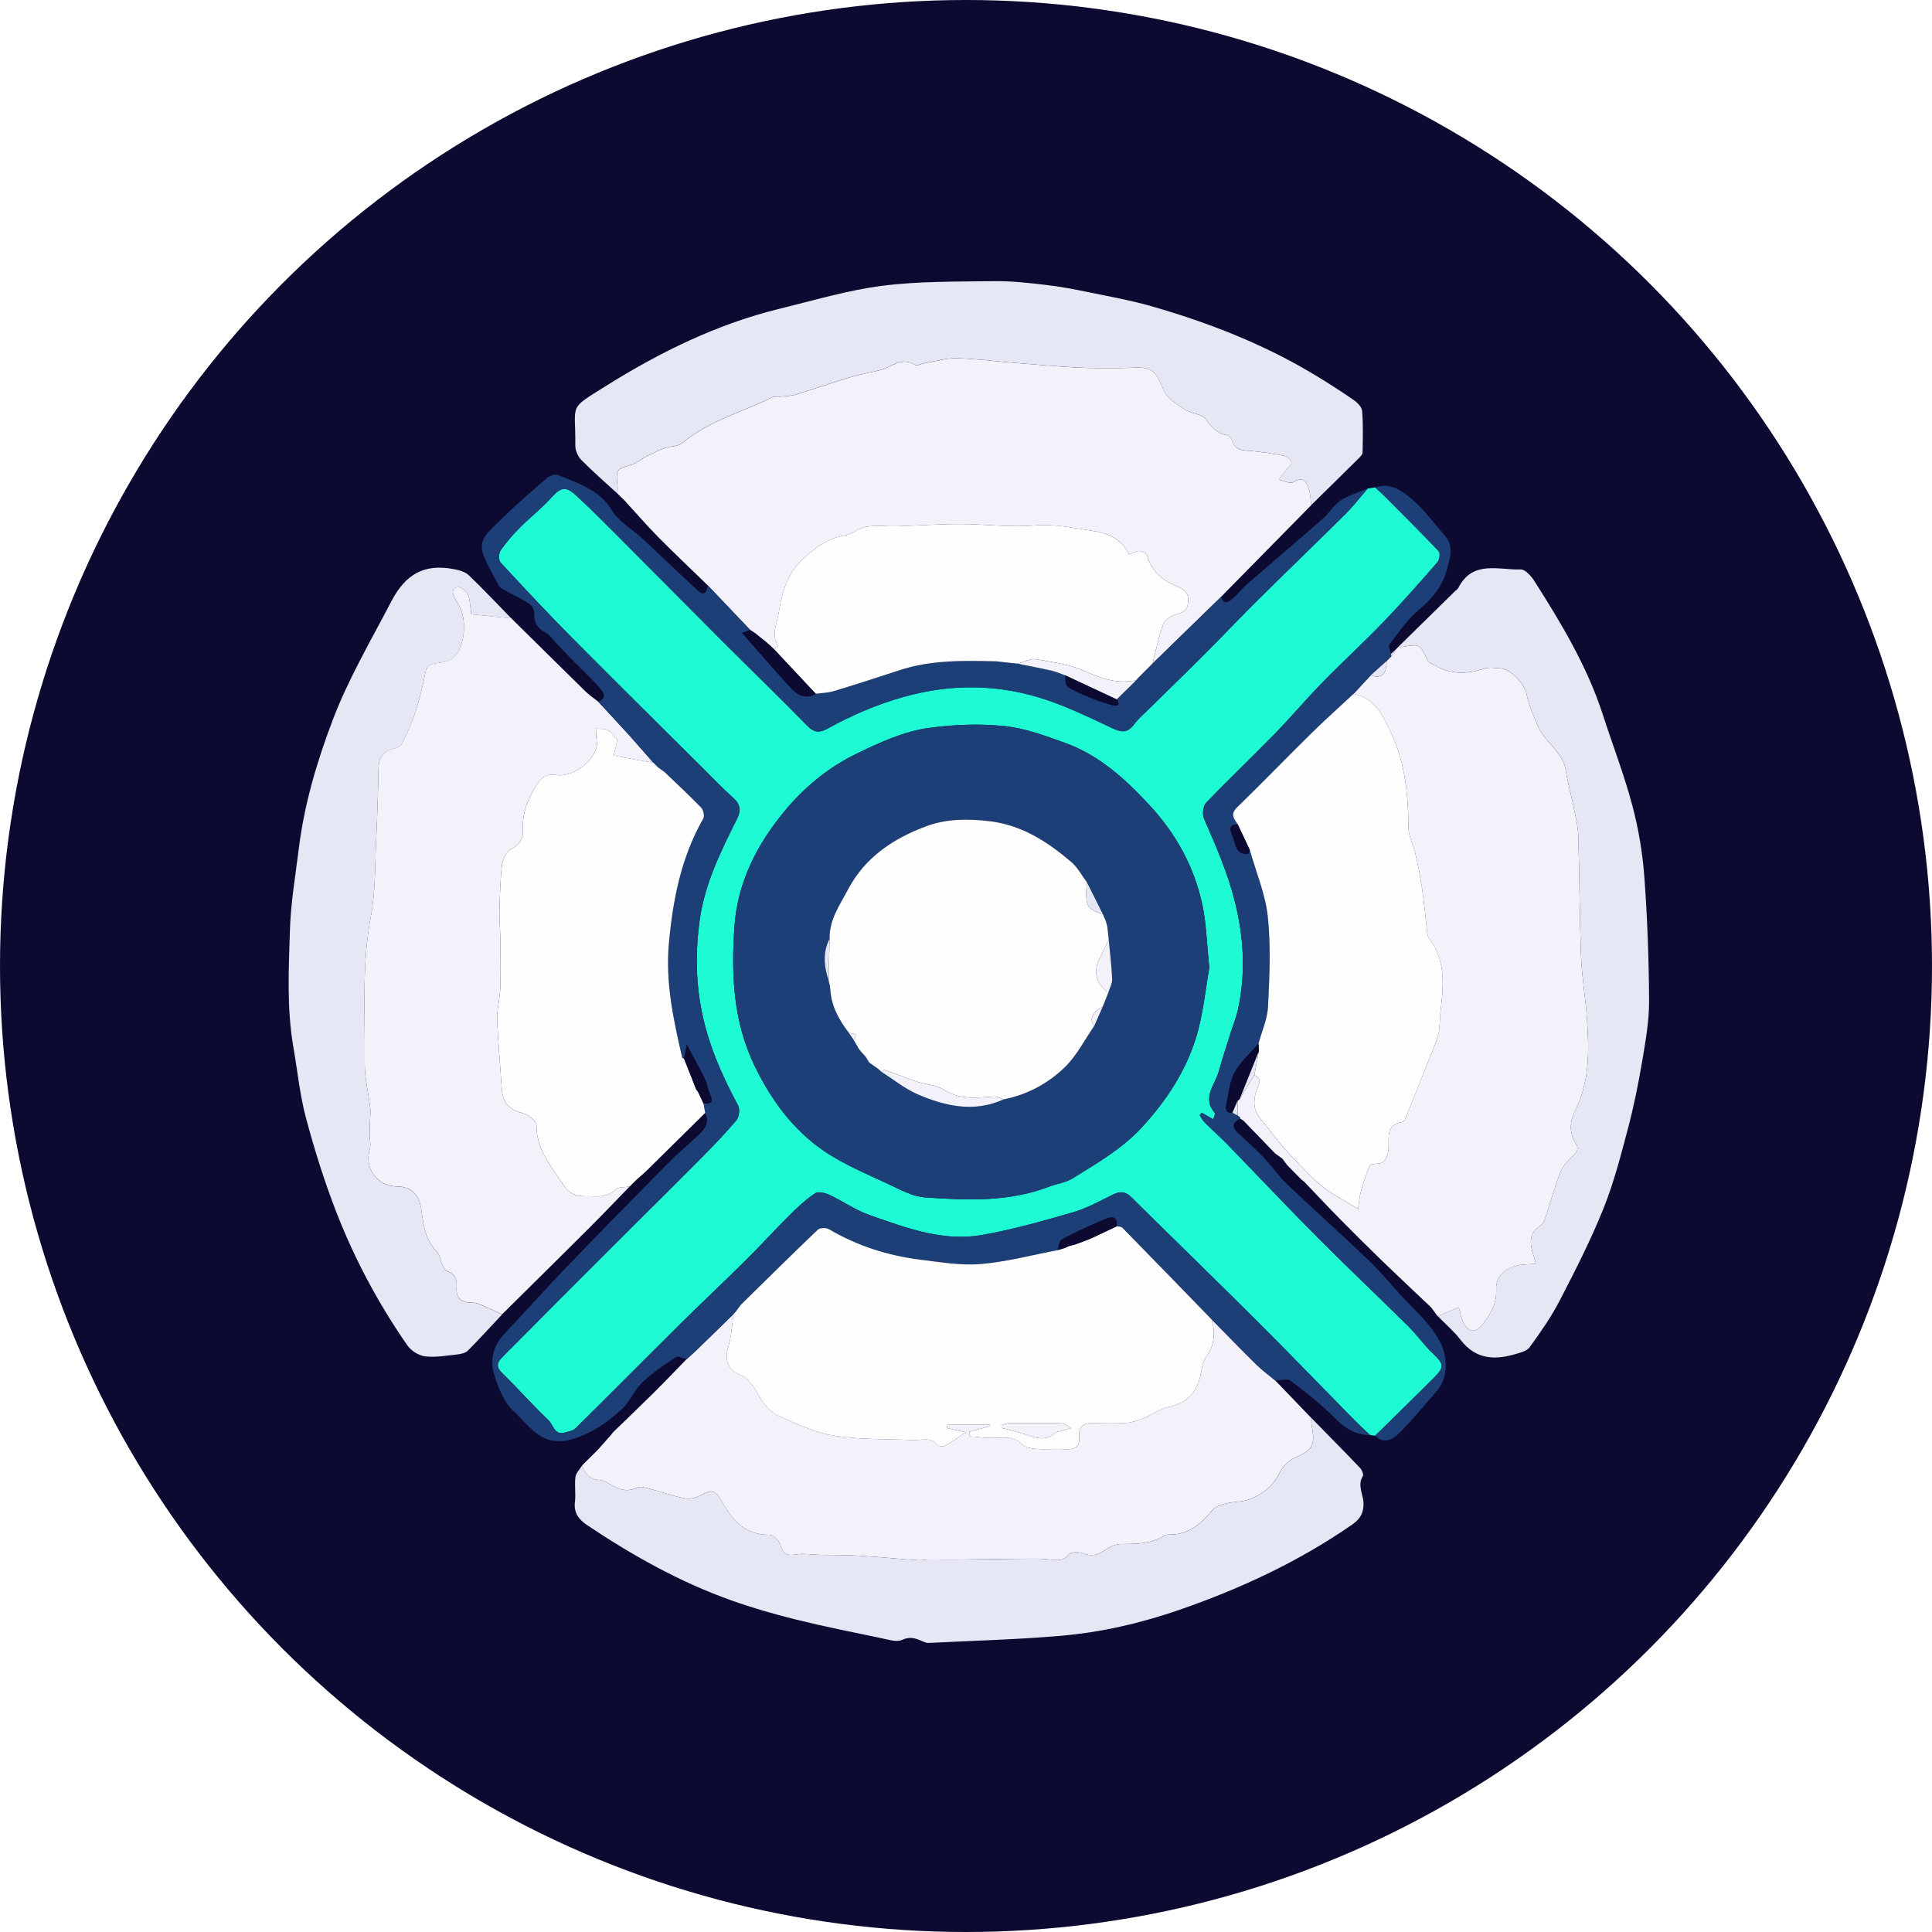 <svg width="512" height="512" viewBox="0 0 512 512" fill="none" xmlns="http://www.w3.org/2000/svg">
<rect x="0" y="0" width="512" height="512" fill="#808080" stroke="none"/>
<g clip-path="url(#clip0_246_1687)">
<rect width="512" height="512" fill="white"/>
<circle cx="256" cy="256" r="256" fill="#0C0A31"/>
<path d="M362.458 129.467C363.118 129.368 363.771 129.274 364.431 129.174C365.118 129.8 365.832 130.404 366.492 131.063C371.439 136.027 376.42 140.958 381.239 146.038C381.699 146.52 381.539 148.293 381.012 148.897C376.314 154.287 371.594 159.667 366.636 164.819C361.372 170.287 355.766 175.418 350.464 180.853C346.087 185.34 342.037 190.143 337.666 194.631C331.71 200.736 325.511 206.598 319.616 212.758C318.813 213.6 318.575 215.8 319.068 216.936C322.242 224.204 325.395 231.384 327.317 239.196C329.688 248.83 330.154 258.271 327.993 267.883C327.588 269.673 326.857 271.384 326.309 273.141C325.184 276.736 323.993 280.315 322.985 283.938C321.993 287.517 318.458 290.886 321.932 294.941C322.142 295.185 321.688 295.994 321.522 296.62C320.353 295.955 319.417 295.418 318.475 294.875C318.292 295.085 318.109 295.301 317.926 295.512C318.342 296.143 318.669 296.869 319.195 297.396C321.245 299.44 323.417 301.362 325.428 303.434C333.383 311.617 341.206 319.933 349.256 328.022C357.118 335.922 365.228 343.567 373.151 351.407C375.494 353.728 377.411 356.498 379.805 358.758C382.597 361.396 382.868 362.238 380.104 365.013C374.924 370.227 369.644 375.335 364.408 380.487C363.96 380.421 363.511 380.354 363.062 380.282C361.727 379.013 360.353 377.789 359.062 376.476C351.544 368.825 344.087 361.113 336.53 353.501C329.921 346.847 323.217 340.293 316.541 333.706C310.968 328.21 305.345 322.77 299.793 317.246C298.309 315.772 296.913 315.601 295.034 316.526C291.527 318.254 288.037 320.199 284.314 321.274C276.32 323.584 268.264 325.894 260.076 327.301C249.732 329.08 240.032 325.351 230.469 322.011C226.707 320.698 223.334 318.288 219.683 316.592C218.586 316.083 216.768 315.717 215.943 316.271C213.544 317.889 211.372 319.894 209.311 321.95C205.406 325.833 201.71 329.922 197.804 333.8C192.048 339.506 186.137 345.052 180.381 350.753C171.056 359.988 161.827 369.313 152.491 378.537C151.838 379.18 150.674 379.34 149.716 379.634C146.924 380.481 146.663 377.623 145.411 376.432C141.151 372.371 137.245 367.939 133.034 363.817C131.201 362.016 131.882 360.847 133.317 359.418C138.159 354.587 142.957 349.711 147.788 344.869C154.314 338.332 160.852 331.806 167.389 325.279C173.544 319.135 179.738 313.03 185.854 306.847C189.051 303.617 192.231 300.348 195.145 296.869C195.871 296.005 196.12 293.938 195.594 292.958C191.156 284.697 187.466 276.321 185.749 266.908C184.32 259.052 184.342 251.34 185.433 243.678C186.779 234.232 190.973 225.606 195.25 217.135C196.442 214.775 196.22 213.141 194.248 211.379C191.572 208.991 189.09 206.382 186.547 203.85C174.885 192.249 163.173 180.692 151.594 169.008C145.145 162.498 138.879 155.811 132.663 149.08C132.109 148.476 132.12 146.636 132.63 145.894C134.12 143.722 135.882 141.711 137.743 139.833C140.419 137.135 143.45 134.775 145.998 131.972C148.602 129.102 149.815 128.681 152.641 131.268C156.225 134.553 159.666 138.005 163.106 141.451C172.652 151.013 182.142 160.625 191.694 170.177C199.106 177.589 206.658 184.875 213.982 192.371C215.832 194.265 217.289 194.182 219.367 193.035C225.777 189.501 232.381 186.653 239.55 184.648C252.242 181.096 264.63 181.274 276.951 185.34C283.012 187.34 288.829 190.154 294.613 192.902C297.046 194.055 298.752 194.365 300.519 191.972C301.677 190.398 303.223 189.102 304.63 187.717C309.55 182.858 314.519 178.049 319.406 173.157C324.142 168.415 328.741 163.54 333.5 158.825C341.156 151.24 348.935 143.772 356.58 136.171C358.685 134.077 360.508 131.695 362.458 129.44V129.467ZM320.486 256.448C319.777 249.728 319.688 244.576 318.613 239.639C316.425 229.6 311.588 220.853 304.552 213.285C298.159 206.409 291.306 200.149 282.342 196.908C277.101 195.013 271.71 192.991 266.237 192.426C259.694 191.745 252.924 191.999 246.392 192.875C239.511 193.8 233.189 196.725 226.835 199.822C219.173 203.556 212.89 208.925 207.816 215.08C200.691 223.722 195.45 233.711 194.635 245.545C193.749 258.398 194.298 270.836 200.087 282.686C204.447 291.612 210.203 299.451 218.364 305.019C223.705 308.659 229.843 311.157 235.732 313.944C238.752 315.373 241.948 317.102 245.162 317.324C256.176 318.083 267.256 318.603 277.899 314.515C279.998 313.706 282.392 313.429 284.253 312.271C290.752 308.232 297.395 304.448 302.708 298.648C308.973 291.811 313.998 284.216 316.791 275.517C318.901 268.93 319.489 261.85 320.486 256.443V256.448Z" fill="#1EFBD4"/>
<path d="M347.479 133.889C339.512 141.988 331.545 150.088 323.578 158.182C317.534 164.066 311.49 169.955 305.44 175.839C306.337 172.36 307.019 168.797 308.254 165.44C308.687 164.265 310.371 163.124 311.684 162.797C313.573 162.332 314.687 161.717 314.858 159.65C315.041 157.473 314.321 156.393 312.144 155.501C308.371 153.95 305.102 151.59 304.005 147.18C303.872 146.637 302.67 146.06 301.95 146.033C301.113 146.005 300.26 146.57 299.229 146.952C297.152 142.686 293.606 141.257 289.324 140.642C284.315 139.922 279.495 138.792 274.254 139.246C267.706 139.811 261.047 138.886 254.432 138.88C248.919 138.869 243.407 139.285 237.894 139.451C235.124 139.534 232.304 139.168 229.601 139.584C227.628 139.889 225.872 141.551 223.9 141.889C219.523 142.637 216.354 144.903 213.085 147.839C208.57 151.9 207.252 156.986 206.36 162.454C205.894 165.329 204.321 168.216 206.16 171.18C206.199 171.24 205.49 171.761 205.135 172.066C204.481 171.468 203.828 170.864 203.174 170.265C202.11 169.418 201.047 168.57 199.983 167.722C199.606 167.479 199.235 167.235 198.858 166.991C195.091 163.035 191.329 159.08 187.562 155.124C183.185 150.869 178.742 146.681 174.454 142.343C171.373 139.224 168.498 135.894 165.534 132.659C164.886 132.027 164.238 131.39 163.589 130.758L163.617 130.792C163.634 130.166 163.728 129.534 163.661 128.919C163.174 124.415 163.252 124.387 167.506 123.119C168.736 122.753 169.761 121.756 170.936 121.157C172.581 120.315 174.238 119.457 175.972 118.814C177.595 118.216 179.734 118.376 180.925 117.362C187.883 111.44 196.709 109.296 204.603 105.307C205.279 104.969 206.227 105.196 207.047 105.107C208.321 104.963 209.645 104.947 210.858 104.576C215.678 103.102 220.437 101.445 225.263 99.999C227.922 99.202 230.675 98.742 233.368 98.055C236.326 97.296 238.919 94.443 242.421 96.698C242.98 97.058 244.177 96.415 245.085 96.26C247.867 95.783 250.659 94.891 253.434 94.947C258.482 95.046 263.518 95.739 268.565 96.144C274.216 96.598 279.861 97.108 285.518 97.412C289.324 97.617 293.146 97.512 296.958 97.534C303.506 97.567 305.717 96.121 308.277 103.196C309.069 105.39 311.806 107.047 313.95 108.526C315.59 109.656 318.349 109.595 319.434 110.986C321.047 113.047 322.393 114.88 325.146 115.318C325.706 115.407 326.415 116.216 326.581 116.825C327.224 119.163 328.897 119.324 330.93 119.468C334.121 119.7 337.301 120.221 340.443 120.825C341.163 120.963 342.005 121.839 342.254 122.565C342.398 122.975 341.457 123.761 340.997 124.371C340.299 125.296 339.601 126.221 338.903 127.146C340.221 127.396 341.944 128.299 342.781 127.778C345.412 126.132 346.227 127.767 346.858 129.634C347.313 130.975 347.296 132.476 347.495 133.905L347.479 133.889Z" fill="#F3F2FB"/>
<path d="M337.938 305.683C335.251 302.902 332.564 300.115 329.877 297.334C329.711 297.179 329.544 297.024 329.378 296.863C329.123 296.719 328.869 296.575 328.614 296.426C328.719 296.343 328.736 296.248 328.658 296.143L327.977 295.622L327.988 295.633C327.977 294.343 327.971 293.046 327.96 291.755C328.159 291.567 328.359 291.373 328.558 291.185C329.844 289.102 331.123 287.018 332.409 284.941C334.675 285.922 333.489 287.545 333.029 288.88C332.076 291.639 332.076 294.154 334.054 296.514C336.553 299.5 338.774 302.753 341.478 305.539C345.395 309.578 348.996 314.005 353.993 316.874C355.772 317.894 357.522 318.969 359.899 320.387C360.198 318.498 360.276 317.107 360.652 315.805C361.328 313.451 361.954 311.03 363.09 308.891C363.45 308.21 365.594 308.658 366.459 307.994C367.284 307.356 367.805 305.971 367.938 304.852C368.292 301.861 366.857 298.104 371.677 297.334C371.977 297.284 372.298 296.814 372.442 296.464C374.387 291.639 376.309 286.808 378.22 281.971C379.229 279.417 380.403 276.902 381.129 274.265C381.644 272.398 381.489 270.348 381.716 268.392C382.503 261.523 383.345 254.658 378.675 248.608C378.331 248.16 378.265 247.451 378.193 246.847C377.738 243.041 377.411 239.212 376.857 235.417C376.403 232.287 375.766 229.185 375.062 226.099C374.547 223.838 373.262 221.628 373.251 219.395C373.201 210.237 372.331 201.572 368.093 192.969C365.766 188.243 363.761 184.974 358.691 183.899C360.209 182.259 361.727 180.62 363.245 178.985C366.852 180.138 367.362 177.866 367.489 175.162C367.893 174.752 368.298 174.337 368.708 173.927C369.14 173.29 369.567 172.653 369.999 172.016C370.193 171.822 370.387 171.622 370.58 171.428C370.996 171.428 371.428 171.5 371.833 171.428C376.292 170.647 376.237 170.669 378.342 175.052C378.658 175.711 379.716 176.038 380.464 176.459C384.68 178.819 389.002 178.653 393.472 177.168C394.697 176.764 396.171 177.046 397.528 177.118C400.508 177.273 404.087 181.373 404.619 184.215C405.14 186.985 406.403 189.633 407.478 192.276C409.267 196.686 414.193 199.124 414.963 204.248C415.423 207.318 416.298 210.326 416.907 213.373C417.434 216.021 418.171 218.68 418.254 221.351C418.603 232.082 418.58 242.825 419.002 253.55C419.218 259.135 420.215 264.686 420.586 270.271C421.123 278.392 421.301 286.509 417.517 294.099C416.038 297.063 415.705 300.038 417.583 302.98C418.625 304.614 417.749 305.545 416.536 306.664C415.306 307.794 414.054 309.168 413.478 310.692C411.894 314.902 410.68 319.246 409.251 323.517C409.068 324.066 408.558 324.603 408.065 324.935C405.129 326.908 405.389 329.584 406.309 332.437C406.542 333.168 406.719 333.916 407.002 334.952C405.578 335.03 404.553 335.046 403.539 335.146C399.395 335.534 396.303 338.01 396.497 341.7C396.697 345.545 394.979 348.237 392.874 350.996C391.151 353.257 389.173 353.224 387.882 350.642C387.179 349.235 386.93 347.6 386.58 346.426C384.592 347.268 382.791 348.027 380.996 348.786L380.824 348.597C380.309 347.888 379.788 347.185 379.273 346.476C374.974 342.404 370.647 338.365 366.392 334.248C362.547 330.525 358.747 326.747 354.99 322.935C351.805 319.705 348.708 316.392 345.567 313.113C345.334 312.935 345.101 312.758 344.869 312.581C343.633 311.329 342.398 310.082 341.168 308.83C340.713 308.221 340.254 307.611 339.799 307.002L339.838 307.041C339.206 306.592 338.58 306.143 337.949 305.694L337.938 305.683Z" fill="#F3F2FB"/>
<path d="M135.533 163.889C142.087 170.354 148.624 176.836 155.201 183.274C156.22 184.271 157.428 185.074 158.552 185.966C161.195 188.825 163.865 191.667 166.475 194.553C168.735 197.052 170.929 199.606 173.156 202.138C170.824 201.728 168.491 201.329 166.164 200.914C164.99 200.703 163.827 200.454 162.658 200.227C162.951 198.925 163.245 197.623 163.605 196.044C163.012 195.412 162.231 194.199 161.117 193.534C160.264 193.024 159.001 193.207 157.915 193.08C157.965 193.927 158.015 194.775 158.059 195.623C158.098 196.31 158.253 197.013 158.142 197.678C157.444 201.877 151.538 206.121 147.333 205.396C145.206 205.03 143.705 205.756 142.536 207.506C139.993 211.318 138.336 215.368 138.569 220.077C138.68 222.348 137.644 223.828 135.472 224.997C134.253 225.65 133.234 227.606 133.056 229.085C132.558 233.207 132.475 237.384 132.364 241.54C132.303 243.828 132.552 246.116 132.58 248.409C132.63 252.875 132.724 257.346 132.58 261.806C132.491 264.592 131.677 267.379 131.766 270.149C131.965 276.143 132.569 282.127 132.94 288.116C133.206 292.376 134.696 293.939 138.713 295.08C140.109 295.479 142.176 297.152 142.17 298.232C142.131 304.725 146.164 309.224 149.361 314.121C150.652 316.099 152.525 317.102 155.189 317.03C157.965 316.952 160.635 317.634 162.996 315.285C163.782 314.498 165.55 314.692 166.868 314.437C163.25 318.149 159.677 321.905 156.009 325.562C148.381 333.174 140.707 340.736 133.051 348.315C132.048 347.855 131.062 347.351 130.043 346.936C128.486 346.304 126.912 345.263 125.333 345.235C122.32 345.185 120.813 344.243 121.001 341.036C121.112 339.207 120.713 337.534 118.502 336.886C117.932 336.72 117.511 335.761 117.189 335.085C116.652 333.961 116.541 332.493 115.738 331.667C112.724 328.581 112.198 324.614 111.688 320.714C111.156 316.653 109.134 314.465 105.128 314.404C99.887 314.326 96.464 309.506 97.987 304.542C98.325 303.445 97.998 302.149 97.987 300.941C97.987 299.867 97.982 298.797 98.009 297.722C98.043 296.398 98.275 295.063 98.131 293.761C97.688 289.745 96.624 285.739 96.663 281.739C96.796 268.753 95.815 255.756 98.281 242.803C99.555 236.088 99.356 229.085 99.699 222.21C100.004 216.022 100.203 209.822 100.308 203.628C100.358 200.675 101.644 198.991 104.513 198.348C105.245 198.182 106.214 197.745 106.497 197.157C107.821 194.393 109.151 191.6 110.092 188.692C111.206 185.246 112.043 181.7 112.752 178.143C113.123 176.282 114.087 175.938 115.754 175.739C117.333 175.551 119.25 175.168 120.303 174.138C123.35 171.152 123.799 163.811 121.533 160.271C121.25 159.833 121.012 159.368 120.746 158.925C119.993 157.667 119.411 156.16 121.184 155.6C121.882 155.384 123.555 156.548 123.948 157.445C124.602 158.947 124.586 160.736 124.912 162.781C128.369 163.135 131.948 163.495 135.527 163.861L135.533 163.889Z" fill="#F3F2FB"/>
<path d="M159.317 383.229C160.187 382.237 161.062 381.246 161.932 380.254C162.098 380.043 162.265 379.827 162.425 379.617C166.01 376.138 169.633 372.686 173.179 369.168C176.143 366.226 179.018 363.201 181.932 360.215C182.763 359.462 183.616 358.736 184.425 357.955C187.761 354.725 191.079 351.478 194.403 348.237C193.982 351.09 193.877 354.038 193.051 356.764C192.082 359.966 192.614 362.885 195.683 364.149C198.713 365.395 199.927 367.789 201.4 370.376C202.497 372.298 204.276 374.287 206.231 375.174C211.002 377.334 215.932 379.65 221.029 380.459C227.927 381.556 235.046 381.323 242.065 381.633C244.259 381.728 246.636 380.669 248.464 382.93C248.774 383.312 249.966 383.401 250.47 383.118C252.209 382.16 253.822 380.974 255.977 379.556C253.849 379.09 252.398 378.775 250.952 378.459C251.002 378.143 251.046 377.833 251.096 377.517H262.292C262.309 377.656 262.331 377.794 262.348 377.933C260.547 378.426 258.741 378.919 256.941 379.412C256.946 379.816 256.957 380.221 256.963 380.631C259.195 380.797 261.439 381.179 263.655 381.068C266.292 380.935 268.741 380.609 270.907 382.786C271.727 383.611 273.34 383.888 274.625 383.971C277.223 384.149 279.849 383.916 282.453 384.054C284.93 384.187 286.243 383.445 285.999 380.725C285.75 377.982 287.262 377.03 289.838 377.107C292.763 377.196 295.7 377.279 298.608 377.068C300.204 376.952 301.799 376.331 303.312 375.717C305.478 374.841 307.478 373.329 309.711 372.863C314.243 371.922 316.896 369.401 318.004 365.013C318.459 363.207 318.575 361.118 319.589 359.694C321.882 356.487 322.148 353.218 321.079 349.633C325.063 353.672 329.007 357.75 333.051 361.728C334.569 363.218 336.32 364.476 337.96 365.838C341.135 369.146 344.315 372.448 347.489 375.755C347.522 376.481 347.473 377.229 347.611 377.933C348.63 383.091 347.777 384.315 343.135 386.315C341.461 387.035 339.816 388.758 339.035 390.431C337.196 394.365 332.691 397.523 328.381 397.922C325.894 398.149 322.597 398.603 321.24 400.254C318.038 404.149 314.669 406.852 309.456 406.686C309.162 406.675 308.819 406.791 308.564 406.952C305.018 409.212 301.068 409.146 297.068 409.19C295.666 409.207 294.082 409.883 292.919 410.719C291.057 412.066 289.389 412.559 287.123 411.678C285.982 411.235 283.805 411.212 283.251 411.916C281.65 413.955 279.882 413.456 277.899 413.246C275.899 413.035 273.871 413.057 271.86 413.074C265.617 413.124 259.367 413.235 253.123 413.301C250.813 413.323 248.497 413.257 246.187 413.279C245.151 413.29 244.104 413.55 243.079 413.473C237.91 413.102 232.747 412.581 227.572 412.271C224.182 412.066 220.78 412.127 217.384 412.055C215.218 412.01 212.996 411.606 210.896 411.955C208.514 412.354 207.522 411.75 206.824 409.434C206.481 408.293 204.88 406.719 203.866 406.736C197.605 406.819 194.198 403.035 191.484 398.21C189.567 394.802 188.741 394.603 185.378 396.426C184.248 397.035 182.647 397.318 181.4 397.068C178.364 396.453 175.417 395.384 172.409 394.609C171.223 394.304 169.722 393.8 168.78 394.248C165.722 395.7 163.378 394.409 160.941 392.908C160.348 392.542 159.611 392.237 158.929 392.21C156.348 392.121 155.002 390.625 154.248 388.365C155.711 386.913 157.168 385.456 158.63 384.005C158.852 383.744 159.079 383.484 159.301 383.223L159.317 383.229Z" fill="#F3F2FB"/>
<path d="M337.972 365.839C336.326 364.476 334.581 363.218 333.063 361.728C329.019 357.75 325.074 353.673 321.091 349.634C313.218 341.528 305.346 333.412 297.44 325.335C297.135 325.024 296.47 325.074 295.972 324.958C296.088 322.376 294.792 322.21 292.836 323.096C291.711 323.606 290.542 324.033 289.423 324.559C286.692 325.844 283.905 327.046 281.301 328.559C280.659 328.93 280.631 330.36 280.321 331.301C273.545 332.587 266.819 334.398 259.983 334.974C254.731 335.418 249.318 334.492 244.022 333.844C235.379 332.786 227.207 330.177 219.65 325.728C218.925 325.301 217.279 325.357 216.725 325.889C209.85 332.454 203.102 339.146 196.321 345.806C195.872 346.415 195.429 347.019 194.98 347.628C194.792 347.833 194.603 348.038 194.415 348.243C191.091 351.484 187.772 354.731 184.437 357.961C183.634 358.742 182.775 359.468 181.944 360.221C180.991 359.999 179.695 359.274 179.135 359.65C176.055 361.695 172.913 363.761 170.26 366.304C168.116 368.36 166.969 371.468 164.781 373.451C161.069 376.825 157.224 379.634 151.983 381.296C143.623 383.944 140.376 377.839 136.071 373.927C133.445 371.54 131.938 367.501 130.88 363.922C129.8 360.282 130.764 356.576 133.578 353.584C139.085 347.733 144.437 341.728 150.005 335.933C158.913 326.67 167.916 317.495 176.952 308.354C179.656 305.617 182.62 303.135 185.418 300.492C187.03 298.974 187.994 297.213 186.886 294.941C186.736 294.099 186.587 293.263 186.437 292.42C188.426 292.592 189.174 292.016 188.166 289.961C187.54 288.686 187.418 287.163 186.792 285.889C185.401 283.041 183.833 280.282 181.988 276.83C181.639 278.736 181.468 279.661 181.301 280.581C181.124 280.492 180.825 280.437 180.797 280.315C178.504 270.337 176.321 260.476 177.274 249.983C178.337 238.315 180.537 227.207 186.382 216.947C186.764 216.276 186.415 214.664 185.822 214.049C182.72 210.83 179.434 207.794 176.21 204.697C175.606 204.26 174.997 203.822 174.393 203.384C173.983 202.974 173.578 202.564 173.168 202.154C170.947 199.623 168.747 197.069 166.487 194.57C163.872 191.678 161.207 188.841 158.564 185.983C161.329 184.775 159.606 183.085 158.692 182.044C156.299 179.318 153.6 176.858 151.052 174.271C149.634 172.83 148.282 171.334 146.886 169.866C146.177 169.124 145.578 168.143 144.714 167.711C142.481 166.603 141.456 165.052 141.606 162.492C141.656 161.661 140.947 160.437 140.215 159.966C138.005 158.553 135.606 157.44 133.301 156.171C132.858 155.927 132.371 155.573 132.149 155.146C130.731 152.431 129.118 149.778 128.066 146.924C126.581 142.902 129.839 140.598 132.127 138.304C136.166 134.26 140.509 130.515 144.841 126.775C145.595 126.127 147.124 125.567 147.905 125.894C153.202 128.121 158.775 129.683 162.171 135.262C164.01 138.282 167.567 140.243 170.276 142.758C174.891 147.046 179.423 151.423 184.06 155.689C185.279 156.808 186.969 158.852 187.573 155.141C191.34 159.096 195.102 163.052 198.869 167.008C198.282 167.207 197.689 167.401 196.67 167.744C201.102 172.775 205.146 177.49 209.346 182.066C211.152 184.038 213.323 185.534 216.199 183.877C217.8 183.65 219.462 183.623 220.991 183.163C226.792 181.407 232.57 179.551 238.326 177.65C246.72 174.88 255.373 175.074 264.038 175.268C265.301 175.412 266.559 175.556 267.822 175.695C268.443 175.761 269.063 175.822 269.684 175.888C272.681 176.498 275.689 177.057 278.675 177.733C279.894 178.01 281.058 178.542 282.249 178.952C282.437 179.961 282.276 181.456 282.88 181.889C284.487 183.046 286.387 183.839 288.243 184.603C290.337 185.467 292.476 186.249 294.653 186.847C295.479 187.074 297.257 187.351 295.95 185.357C297.678 183.667 299.407 181.977 301.135 180.282L301.102 180.31C301.301 180.077 301.501 179.844 301.7 179.611C302.952 178.354 304.204 177.102 305.462 175.844C311.506 169.961 317.551 164.077 323.601 158.188C324.304 160.382 325.573 159.617 326.659 158.659C327.977 157.49 329.063 156.055 330.387 154.897C337.163 149.002 344.011 143.201 350.764 137.285C352.382 135.866 353.495 133.783 355.257 132.642C357.44 131.235 360.049 130.498 362.476 129.473C360.526 131.722 358.703 134.11 356.598 136.204C348.952 143.805 341.174 151.268 333.517 158.858C328.758 163.573 324.16 168.448 319.423 173.19C314.537 178.082 309.567 182.891 304.648 187.75C303.24 189.135 301.7 190.431 300.537 192.005C298.77 194.398 297.063 194.088 294.631 192.936C288.847 190.188 283.03 187.373 276.969 185.373C264.653 181.307 252.26 181.129 239.567 184.681C232.398 186.686 225.8 189.534 219.384 193.069C217.307 194.21 215.85 194.298 213.999 192.404C206.675 184.902 199.124 177.623 191.711 170.21C182.16 160.659 172.67 151.046 163.124 141.484C159.684 138.038 156.249 134.587 152.659 131.301C149.833 128.714 148.62 129.135 146.016 132.005C143.467 134.808 140.437 137.168 137.761 139.866C135.9 141.739 134.138 143.756 132.648 145.927C132.138 146.67 132.127 148.509 132.681 149.113C138.891 155.844 145.163 162.537 151.612 169.041C163.19 180.725 174.902 192.276 186.564 203.883C189.107 206.415 191.589 209.024 194.265 211.412C196.238 213.168 196.459 214.808 195.268 217.168C190.991 225.639 186.797 234.26 185.451 243.711C184.359 251.373 184.337 259.091 185.767 266.941C187.479 276.354 191.174 284.731 195.612 292.991C196.138 293.972 195.883 296.038 195.163 296.902C192.249 300.382 189.069 303.645 185.872 306.88C179.756 313.063 173.562 319.168 167.407 325.312C160.869 331.839 154.332 338.365 147.805 344.902C142.974 349.745 138.177 354.62 133.335 359.451C131.9 360.88 131.218 362.055 133.052 363.85C137.257 367.972 141.163 372.404 145.429 376.465C146.681 377.656 146.941 380.515 149.733 379.667C150.692 379.379 151.855 379.213 152.509 378.57C161.844 369.346 171.08 360.022 180.398 350.786C186.154 345.085 192.071 339.54 197.822 333.833C201.733 329.955 205.429 325.866 209.329 321.983C211.39 319.933 213.562 317.922 215.961 316.304C216.786 315.75 218.603 316.11 219.7 316.625C223.351 318.321 226.72 320.731 230.487 322.044C240.049 325.384 249.745 329.113 260.094 327.335C268.282 325.927 276.332 323.617 284.332 321.307C288.055 320.232 291.545 318.288 295.052 316.559C296.93 315.634 298.326 315.8 299.811 317.279C305.357 322.803 310.986 328.243 316.559 333.739C323.24 340.321 329.944 346.88 336.548 353.534C344.105 361.146 351.562 368.858 359.08 376.509C360.371 377.822 361.745 379.052 363.08 380.315C359.202 380.299 356.387 378.498 353.673 375.739C350.121 372.127 346.066 368.974 342.016 365.911C341.152 365.257 339.357 365.833 337.994 365.844L337.972 365.839Z" fill="#1C3F77"/>
<path d="M176.204 204.681C179.428 207.783 182.713 210.819 185.816 214.033C186.409 214.648 186.758 216.26 186.375 216.93C180.53 227.191 178.331 238.299 177.267 249.966C176.309 260.459 178.497 270.326 180.791 280.299C180.819 280.421 181.123 280.481 181.295 280.565C182.364 283.268 183.433 285.966 184.497 288.67C184.669 288.908 184.841 289.152 185.012 289.39C185.483 290.398 185.96 291.407 186.431 292.409C186.58 293.252 186.73 294.088 186.879 294.93C181.76 299.983 176.647 305.047 171.517 310.088C170.641 310.952 169.688 311.739 168.774 312.559C168.553 312.775 168.325 312.991 168.104 313.207C167.694 313.617 167.284 314.022 166.874 314.432C165.555 314.686 163.788 314.493 163.001 315.279C160.641 317.628 157.971 316.947 155.195 317.024C152.53 317.096 150.658 316.094 149.367 314.116C146.17 309.218 142.137 304.725 142.176 298.227C142.181 297.146 140.115 295.468 138.719 295.074C134.702 293.927 133.206 292.371 132.946 288.11C132.575 282.116 131.971 276.138 131.771 270.144C131.683 267.373 132.497 264.587 132.586 261.8C132.724 257.34 132.63 252.869 132.586 248.404C132.564 246.116 132.309 243.822 132.37 241.534C132.486 237.373 132.564 233.196 133.062 229.08C133.24 227.601 134.259 225.645 135.478 224.991C137.65 223.828 138.686 222.343 138.575 220.071C138.342 215.368 139.999 211.312 142.541 207.501C143.71 205.75 145.212 205.024 147.339 205.39C151.544 206.116 157.456 201.872 158.148 197.673C158.259 197.008 158.098 196.304 158.065 195.617C158.021 194.77 157.971 193.922 157.921 193.074C159.001 193.202 160.27 193.019 161.123 193.528C162.231 194.193 163.018 195.407 163.611 196.038C163.256 197.617 162.957 198.919 162.663 200.221C163.832 200.454 165.001 200.697 166.17 200.908C168.497 201.329 170.83 201.728 173.162 202.132C173.572 202.542 173.976 202.952 174.386 203.362C174.99 203.8 175.6 204.238 176.204 204.675V204.681Z" fill="#FEFEFE"/>
<path d="M347.479 133.889C347.285 132.46 347.296 130.958 346.841 129.618C346.21 127.751 345.401 126.122 342.764 127.762C341.927 128.282 340.204 127.385 338.886 127.13C339.584 126.205 340.282 125.285 340.98 124.354C341.44 123.739 342.382 122.953 342.238 122.548C341.988 121.828 341.146 120.947 340.426 120.809C337.279 120.205 334.105 119.684 330.913 119.451C328.88 119.302 327.213 119.147 326.564 116.809C326.398 116.199 325.689 115.39 325.129 115.302C322.376 114.87 321.03 113.036 319.418 110.969C318.332 109.579 315.573 109.64 313.933 108.51C311.789 107.036 309.052 105.374 308.26 103.18C305.7 96.1 303.49 97.551 296.941 97.518C293.124 97.496 289.307 97.601 285.501 97.396C279.844 97.091 274.199 96.582 268.548 96.127C263.506 95.723 258.47 95.03 253.418 94.931C250.647 94.875 247.85 95.767 245.068 96.244C244.16 96.399 242.963 97.041 242.404 96.681C238.902 94.426 236.309 97.28 233.351 98.039C230.658 98.726 227.905 99.191 225.246 99.983C220.42 101.429 215.661 103.086 210.841 104.559C209.628 104.931 208.304 104.947 207.03 105.091C206.215 105.18 205.262 104.953 204.586 105.291C196.686 109.28 187.861 111.424 180.908 117.346C179.717 118.36 177.573 118.199 175.955 118.798C174.226 119.44 172.57 120.293 170.919 121.141C169.744 121.739 168.719 122.737 167.489 123.102C163.235 124.377 163.157 124.399 163.645 128.903C163.711 129.518 163.622 130.155 163.6 130.775C160.398 127.834 157.102 124.98 154.049 121.883C153.14 120.964 152.448 119.357 152.465 118.077C152.592 106.703 150.409 108.665 160.398 102.399C174.852 93.324 190.104 85.834 206.808 81.767C215.783 79.579 224.719 76.892 233.839 75.734C243.6 74.498 253.55 74.648 263.429 74.51C268.01 74.443 272.614 74.98 277.179 75.507C280.919 75.933 284.636 76.648 288.332 77.407C294.005 78.576 299.739 79.601 305.296 81.197C320.276 85.507 334.736 91.141 348.154 99.191C351.744 101.346 355.274 103.612 358.72 105.989C359.711 106.67 360.897 107.872 360.98 108.919C361.274 112.548 361.163 116.216 361.102 119.861C361.091 120.382 360.564 120.969 360.138 121.39C355.927 125.568 351.695 129.723 347.462 133.878L347.479 133.889Z" fill="#E6E7F5"/>
<path d="M154.265 388.37C155.019 390.631 156.365 392.126 158.946 392.215C159.628 392.237 160.365 392.542 160.958 392.913C163.395 394.42 165.739 395.711 168.797 394.254C169.744 393.805 171.24 394.309 172.426 394.614C175.434 395.39 178.381 396.459 181.417 397.074C182.664 397.329 184.265 397.046 185.395 396.431C188.758 394.608 189.584 394.813 191.501 398.215C194.221 403.041 197.622 406.819 203.883 406.741C204.897 406.73 206.498 408.304 206.841 409.439C207.539 411.755 208.531 412.365 210.913 411.96C213.007 411.606 215.229 412.01 217.401 412.06C220.797 412.132 224.204 412.071 227.589 412.276C232.764 412.592 237.922 413.107 243.096 413.478C244.121 413.55 245.168 413.29 246.204 413.284C248.514 413.262 250.83 413.329 253.14 413.306C259.384 413.246 265.634 413.135 271.877 413.079C273.894 413.063 275.922 413.041 277.916 413.251C279.899 413.462 281.667 413.955 283.268 411.921C283.816 411.223 285.994 411.24 287.14 411.683C289.406 412.564 291.074 412.071 292.935 410.725C294.099 409.883 295.683 409.207 297.085 409.196C301.085 409.151 305.035 409.218 308.581 406.957C308.836 406.797 309.174 406.68 309.473 406.692C314.686 406.858 318.055 404.16 321.257 400.259C322.609 398.608 325.911 398.154 328.398 397.927C332.708 397.528 337.213 394.37 339.052 390.437C339.833 388.764 341.478 387.041 343.152 386.32C347.794 384.32 348.647 383.101 347.628 377.938C347.49 377.229 347.539 376.487 347.506 375.761C351.816 380.16 356.149 384.536 360.404 388.991C360.908 389.517 361.434 390.741 361.174 391.157C359.645 393.606 361.246 395.927 361.345 398.259C361.456 400.919 360.409 402.586 358.398 403.988C344.254 413.816 328.78 421.002 312.581 426.614C302.387 430.149 291.839 432.586 281.091 433.506C269.451 434.503 257.75 434.813 246.071 435.39C245.512 435.417 244.908 435.157 244.37 434.919C242.642 434.16 241.157 433.622 239.068 434.586C237.634 435.251 235.456 434.531 233.667 434.154C226.088 432.581 218.487 431.068 210.969 429.207C205.14 427.761 199.34 426.093 193.683 424.071C180.066 419.212 167.55 412.176 155.561 404.149C153.351 402.669 152.016 400.891 152.365 397.993C152.625 395.833 152.215 393.589 152.498 391.434C152.636 390.354 153.656 389.384 154.276 388.365L154.265 388.37Z" fill="#E6E7F5"/>
<path d="M135.534 163.888C131.955 163.523 128.376 163.157 124.919 162.808C124.592 160.764 124.609 158.974 123.955 157.473C123.562 156.575 121.894 155.412 121.19 155.628C119.412 156.182 119.999 157.695 120.753 158.952C121.019 159.401 121.263 159.861 121.54 160.298C123.805 163.839 123.357 171.174 120.31 174.166C119.263 175.196 117.34 175.578 115.761 175.767C114.094 175.966 113.13 176.304 112.758 178.171C112.049 181.722 111.213 185.274 110.099 188.72C109.163 191.628 107.833 194.42 106.504 197.185C106.221 197.778 105.251 198.215 104.52 198.376C101.65 199.019 100.365 200.697 100.315 203.656C100.204 209.85 100.01 216.049 99.706 222.238C99.368 229.113 99.567 236.116 98.287 242.83C95.822 255.783 96.803 268.786 96.67 281.767C96.631 285.767 97.689 289.772 98.138 293.789C98.282 295.091 98.049 296.426 98.016 297.75C97.988 298.825 97.988 299.894 97.994 300.969C97.999 302.171 98.326 303.473 97.994 304.57C96.476 309.534 99.894 314.354 105.135 314.432C109.141 314.492 111.157 316.681 111.695 320.742C112.204 324.642 112.731 328.609 115.745 331.695C116.548 332.52 116.659 333.988 117.196 335.113C117.517 335.789 117.938 336.747 118.509 336.914C120.72 337.562 121.118 339.229 121.008 341.063C120.814 344.271 122.326 345.213 125.34 345.263C126.919 345.29 128.492 346.332 130.049 346.963C131.069 347.379 132.055 347.878 133.058 348.343C130.049 351.551 127.096 354.814 123.994 357.927C123.362 358.564 122.188 358.83 121.224 358.936C118.371 359.246 115.451 359.778 112.653 359.445C110.969 359.246 108.941 357.955 107.955 356.537C100.332 345.567 94.044 333.817 89.196 321.395C86.005 313.218 83.368 304.786 81.096 296.304C79.462 290.215 78.858 283.855 77.767 277.623C75.95 267.229 76.515 256.742 76.841 246.304C77.063 239.19 78.299 232.105 79.168 225.013C80.609 213.268 83.933 202.01 88.105 190.98C92.287 179.938 98.276 169.811 103.7 159.379C107.512 152.049 112.509 149.373 120.204 150.814C121.606 151.074 123.24 151.501 124.21 152.426C128.099 156.132 131.772 160.06 135.528 163.911L135.534 163.888Z" fill="#E6E7F5"/>
<path d="M380.997 348.775C382.797 348.016 384.598 347.251 386.581 346.415C386.93 347.595 387.179 349.223 387.883 350.631C389.174 353.212 391.152 353.246 392.875 350.985C394.98 348.226 396.697 345.534 396.498 341.689C396.304 337.994 399.401 335.523 403.54 335.135C404.553 335.041 405.578 335.018 407.002 334.941C406.72 333.905 406.542 333.157 406.31 332.426C405.39 329.567 405.13 326.897 408.066 324.924C408.564 324.592 409.069 324.054 409.251 323.506C410.681 319.234 411.894 314.891 413.479 310.68C414.049 309.162 415.307 307.783 416.537 306.653C417.75 305.539 418.625 304.608 417.584 302.969C415.706 300.021 416.038 297.052 417.517 294.088C421.301 286.503 421.124 278.381 420.587 270.259C420.215 264.675 419.218 259.124 419.002 253.539C418.587 242.813 418.603 232.071 418.254 221.34C418.166 218.669 417.434 216.01 416.908 213.362C416.299 210.309 415.429 207.306 414.963 204.237C414.193 199.113 409.268 196.675 407.479 192.265C406.404 189.622 405.135 186.974 404.62 184.204C404.088 181.362 400.509 177.257 397.528 177.107C396.177 177.035 394.697 176.752 393.473 177.157C388.997 178.642 384.681 178.813 380.465 176.448C379.717 176.027 378.659 175.7 378.343 175.04C376.238 170.658 376.293 170.636 371.833 171.417C371.429 171.489 371.002 171.417 370.581 171.417C375.578 166.503 380.581 161.594 385.578 156.68C385.877 156.387 386.293 156.16 386.47 155.805C390.232 148.37 397.135 151.101 403.008 150.913C404.193 150.874 405.783 152.658 406.614 153.966C413.745 165.168 420.592 176.531 424.725 189.284C427.329 197.306 430.376 205.207 432.553 213.34C434.204 219.511 435.285 225.927 435.761 232.298C436.576 243.24 436.969 254.226 437.024 265.201C437.052 270.492 436.11 275.822 435.224 281.074C434.215 287.063 433.013 293.041 431.467 298.908C429.562 306.126 427.689 313.423 424.914 320.331C421.562 328.664 417.451 336.714 413.318 344.703C411.074 349.035 408.238 353.09 405.357 357.046C404.576 358.115 402.703 358.531 401.246 358.946C395.805 360.503 390.925 360.088 387.118 355.129C385.34 352.813 383.058 350.88 381.002 348.775H380.997Z" fill="#E6E7F5"/>
<path d="M363.245 178.974C361.727 180.614 360.209 182.254 358.691 183.888C354.984 187.34 351.195 190.708 347.588 194.265C340.957 200.792 334.491 207.49 327.821 213.977C325.948 215.794 327.023 217.013 328.004 218.465C325.117 218.581 326.203 220.343 326.713 221.739C327.45 223.756 327.45 226.487 330.68 226.315C330.873 226.304 331.034 225.628 331.211 225.262C332.873 231.152 335.355 236.958 335.987 242.958C336.813 250.797 336.43 258.803 336.048 266.708C335.887 270.038 334.391 273.307 333.505 276.598C331.361 279.102 328.774 281.357 327.206 284.177C325.876 286.57 325.677 289.606 325.056 292.376C324.774 293.628 324.591 294.98 326.608 294.891C327.067 295.141 327.527 295.384 327.993 295.634L327.982 295.623L328.663 296.143C328.735 296.254 328.724 296.348 328.619 296.426C326.713 297.44 326.242 298.603 328.048 300.238C330.419 302.387 332.79 304.548 334.995 306.864C337.134 309.102 338.879 311.739 341.112 313.861C348.319 320.714 355.749 327.323 362.929 334.204C366.203 337.34 369.023 340.947 372.159 344.232C375.511 347.744 379.101 350.936 381.494 355.379C383.782 359.634 383.854 365.207 380.63 368.825C377.544 372.287 374.635 375.916 371.383 379.213C369.538 381.08 367.283 383.091 364.414 380.504C369.649 375.351 374.929 370.238 380.109 365.03C382.868 362.254 382.602 361.412 379.81 358.775C377.416 356.515 375.5 353.745 373.156 351.423C365.234 343.584 357.123 335.938 349.261 328.038C341.211 319.949 333.389 311.634 325.433 303.451C323.416 301.379 321.245 299.456 319.2 297.412C318.674 296.886 318.353 296.16 317.932 295.528C318.114 295.318 318.297 295.102 318.48 294.891C319.422 295.429 320.364 295.966 321.527 296.636C321.693 296.01 322.148 295.202 321.937 294.958C318.463 290.897 321.998 287.528 322.99 283.955C323.993 280.326 325.184 276.747 326.314 273.157C326.862 271.401 327.599 269.689 327.998 267.9C330.159 258.287 329.693 248.841 327.322 239.213C325.4 231.401 322.247 224.221 319.073 216.952C318.574 215.816 318.818 213.617 319.621 212.775C325.516 206.614 331.716 200.753 337.671 194.647C342.048 190.16 346.092 185.351 350.469 180.869C355.771 175.434 361.378 170.304 366.641 164.836C371.599 159.683 376.319 154.304 381.018 148.913C381.544 148.309 381.705 146.537 381.245 146.055C376.419 140.974 371.444 136.038 366.497 131.08C365.838 130.42 365.123 129.816 364.436 129.19C368.524 127.722 371.649 130.143 374.286 132.381C377.544 135.152 380.07 138.78 382.951 142.005C385.472 144.825 384.175 148.06 383.466 150.863C382.369 155.218 379.616 158.62 376.026 161.589C372.973 164.116 370.674 167.578 368.22 170.758C367.849 171.24 368.441 172.465 368.591 173.345C368.68 173.528 368.718 173.722 368.713 173.922C368.308 174.332 367.904 174.747 367.494 175.157C366.081 176.431 364.669 177.706 363.25 178.98L363.245 178.974Z" fill="#1C3F77"/>
<path d="M368.703 173.916C368.708 173.711 368.67 173.523 368.581 173.34C369.052 172.897 369.523 172.448 369.994 172.005C369.562 172.642 369.135 173.279 368.703 173.916Z" fill="#E6E7F5"/>
<path d="M162.426 379.617C162.259 379.828 162.093 380.044 161.933 380.254C162.099 380.044 162.265 379.828 162.426 379.617Z" fill="#E6E7F5"/>
<path d="M320.486 256.448C319.489 261.856 318.901 268.936 316.791 275.523C314.004 284.221 308.979 291.817 302.707 298.653C297.389 304.454 290.752 308.232 284.253 312.277C282.392 313.435 279.998 313.712 277.899 314.52C267.256 318.609 256.176 318.088 245.162 317.329C241.948 317.108 238.752 315.379 235.732 313.95C229.843 311.163 223.705 308.665 218.364 305.025C210.203 299.457 204.447 291.617 200.087 282.692C194.292 270.842 193.749 258.404 194.635 245.551C195.45 233.717 200.685 223.734 207.815 215.086C212.885 208.936 219.167 203.562 226.835 199.828C233.189 196.731 239.511 193.8 246.392 192.881C252.924 192.005 259.699 191.75 266.237 192.432C271.705 193.002 277.101 195.019 282.342 196.914C291.311 200.155 298.159 206.415 304.552 213.29C311.588 220.858 316.425 229.606 318.613 239.645C319.688 244.581 319.777 249.734 320.486 256.454V256.448ZM230.32 281.534L230.453 281.667L232.619 283.191C233.007 283.523 233.389 283.85 233.777 284.182C236.918 286.16 239.865 288.587 243.234 290.033C250.563 293.174 258.153 294.903 265.954 291.363C272.237 290.127 277.766 287.135 282.231 282.792C285.378 279.728 287.444 275.562 289.993 271.883C290.746 270.177 291.494 268.476 292.248 266.77C292.735 265.54 293.223 264.304 293.71 263.074C294.07 261.872 294.779 260.653 294.73 259.468C294.591 256 294.153 252.543 293.832 249.086C293.699 247.878 293.572 246.664 293.439 245.457C293.317 245.014 293.195 244.57 293.079 244.127C292.818 243.518 292.558 242.914 292.297 242.304L288.037 233.789C286.674 231.983 285.583 229.85 283.893 228.421C277.527 223.019 270.752 218.576 262.004 217.601C256.309 216.964 250.824 216.98 245.522 218.953C236.779 222.194 229.261 227.174 224.763 235.695C222.586 239.817 219.749 243.739 219.865 248.742C217.976 252.399 218.358 256.105 219.599 259.833C219.699 260.255 219.799 260.67 219.899 261.091C219.96 261.529 220.015 261.966 220.076 262.399C220.353 266.764 222.414 270.36 224.979 273.739C225.405 274.365 225.827 274.991 226.253 275.612C226.724 276.426 227.195 277.241 227.666 278.05C227.865 278.293 228.059 278.537 228.259 278.775L229.383 279.994C229.699 280.504 230.015 281.014 230.331 281.529L230.32 281.534Z" fill="#1C3F77"/>
<path d="M269.666 175.877C269.046 175.811 268.425 175.75 267.805 175.683C266.542 175.539 265.284 175.395 264.021 175.257C255.362 175.057 246.702 174.863 238.309 177.639C232.553 179.539 226.774 181.395 220.974 183.151C219.445 183.617 217.783 183.639 216.182 183.866C212.497 179.933 208.813 175.999 205.129 172.066C205.489 171.761 206.193 171.24 206.154 171.179C204.315 168.215 205.882 165.329 206.353 162.453C207.245 156.991 208.564 151.899 213.079 147.838C216.342 144.902 219.517 142.631 223.893 141.888C225.866 141.55 227.622 139.888 229.594 139.584C232.303 139.168 235.123 139.534 237.888 139.451C243.4 139.284 248.913 138.874 254.425 138.88C261.04 138.891 267.7 139.816 274.248 139.246C279.495 138.791 284.315 139.916 289.317 140.642C293.594 141.257 297.14 142.692 299.223 146.952C300.254 146.575 301.107 146.005 301.943 146.032C302.669 146.054 303.866 146.631 303.999 147.179C305.096 151.589 308.364 153.949 312.137 155.5C314.315 156.392 315.029 157.473 314.852 159.65C314.68 161.717 313.567 162.331 311.677 162.797C310.359 163.124 308.68 164.265 308.248 165.44C307.013 168.797 306.331 172.359 305.434 175.838C304.182 177.096 302.93 178.348 301.672 179.606C301.472 179.838 301.273 180.071 301.074 180.304L301.107 180.276C296.326 181.279 292.137 179.944 287.727 177.944C283.672 176.104 279.018 175.462 274.558 174.708C273.035 174.448 271.301 175.445 269.661 175.866L269.666 175.877Z" fill="#FEFEFE"/>
<path d="M205.135 172.06C208.819 175.994 212.503 179.928 216.187 183.861C213.306 185.518 211.14 184.016 209.334 182.049C205.14 177.473 201.096 172.759 196.658 167.728C197.683 167.385 198.27 167.185 198.858 166.991C199.234 167.235 199.606 167.479 199.982 167.723C201.046 168.57 202.11 169.418 203.173 170.265C203.827 170.864 204.481 171.468 205.135 172.066V172.06Z" fill="#0C0A31"/>
<path d="M333.506 276.597C334.393 273.3 335.888 270.037 336.049 266.708C336.431 258.802 336.814 250.796 335.988 242.957C335.357 236.957 332.875 231.156 331.213 225.262C330.143 222.996 329.074 220.73 328.005 218.464C327.024 217.012 325.949 215.794 327.822 213.976C334.492 207.489 340.958 200.791 347.589 194.264C351.196 190.713 354.985 187.345 358.692 183.888C363.761 184.957 365.767 188.231 368.093 192.957C372.332 201.566 373.201 210.226 373.251 219.384C373.262 221.622 374.548 223.827 375.063 226.087C375.767 229.173 376.398 232.276 376.858 235.406C377.412 239.201 377.739 243.023 378.193 246.835C378.265 247.439 378.332 248.154 378.675 248.597C383.346 254.641 382.503 261.505 381.717 268.381C381.49 270.342 381.645 272.386 381.129 274.253C380.404 276.891 379.229 279.4 378.221 281.96C376.309 286.796 374.387 291.633 372.442 296.453C372.304 296.796 371.977 297.273 371.678 297.323C366.852 298.093 368.293 301.849 367.938 304.841C367.805 305.96 367.285 307.345 366.459 307.982C365.595 308.652 363.451 308.198 363.091 308.879C361.96 311.018 361.329 313.439 360.653 315.794C360.276 317.101 360.199 318.486 359.9 320.375C357.523 318.957 355.772 317.882 353.994 316.863C349.002 313.993 345.395 309.566 341.478 305.528C338.775 302.741 336.559 299.489 334.055 296.503C332.077 294.143 332.077 291.627 333.03 288.868C333.49 287.539 334.675 285.91 332.409 284.929C332.808 282.813 333.213 280.697 333.611 278.58L333.506 276.591V276.597Z" fill="#FEFEFE"/>
<path d="M333.507 276.598C333.54 277.262 333.579 277.922 333.612 278.587C331.928 282.786 330.244 286.985 328.56 291.179C328.36 291.368 328.161 291.562 327.961 291.75C327.507 292.797 327.058 293.844 326.604 294.891C324.587 294.98 324.77 293.628 325.053 292.376C325.673 289.606 325.873 286.57 327.202 284.177C328.77 281.357 331.357 279.096 333.501 276.598H333.507Z" fill="#0C0A31"/>
<path d="M328.559 291.18C330.243 286.98 331.927 282.781 333.611 278.587C333.212 280.703 332.808 282.82 332.409 284.936C331.124 287.019 329.844 289.102 328.559 291.18Z" fill="#E6E7F5"/>
<path d="M363.245 178.974C364.658 177.7 366.071 176.426 367.489 175.151C367.361 177.855 366.852 180.132 363.245 178.974Z" fill="#E6E7F5"/>
<path d="M326.603 294.891C327.057 293.844 327.506 292.797 327.96 291.75C327.971 293.041 327.977 294.337 327.988 295.628C327.528 295.379 327.068 295.135 326.603 294.886V294.891Z" fill="#E6E7F5"/>
<path d="M194.403 348.243C194.592 348.038 194.78 347.833 194.968 347.628C195.417 347.018 195.86 346.414 196.309 345.805C203.09 339.146 209.844 332.453 216.714 325.888C217.268 325.362 218.913 325.301 219.639 325.727C227.196 330.171 235.367 332.78 244.01 333.844C249.312 334.492 254.719 335.417 259.971 334.974C266.802 334.398 273.534 332.581 280.309 331.301C280.946 331.101 281.578 330.902 282.215 330.702C282.63 330.514 283.052 330.331 283.467 330.143C283.871 330.054 284.27 329.966 284.675 329.883C285.101 329.727 285.528 329.572 285.949 329.417C287.052 328.996 288.176 328.625 289.245 328.137C291.495 327.112 293.722 326.021 295.955 324.963C296.453 325.079 297.118 325.035 297.423 325.34C305.329 333.417 313.196 341.528 321.074 349.639C322.143 353.223 321.877 356.492 319.583 359.7C318.564 361.124 318.453 363.218 317.999 365.018C316.891 369.406 314.237 371.927 309.705 372.869C307.473 373.334 305.478 374.841 303.306 375.722C301.799 376.331 300.198 376.952 298.603 377.074C295.694 377.29 292.752 377.207 289.833 377.113C287.257 377.035 285.744 377.988 285.993 380.73C286.237 383.45 284.924 384.193 282.448 384.06C279.844 383.921 277.218 384.154 274.619 383.977C273.34 383.888 271.722 383.617 270.902 382.791C268.736 380.608 266.281 380.941 263.65 381.074C261.434 381.185 259.19 380.802 256.957 380.636C256.952 380.232 256.941 379.827 256.935 379.417C258.736 378.924 260.542 378.431 262.342 377.938C262.326 377.799 262.304 377.661 262.287 377.522H251.09C251.04 377.838 250.996 378.149 250.946 378.464C252.398 378.78 253.844 379.096 255.971 379.561C253.816 380.985 252.204 382.165 250.464 383.124C249.96 383.401 248.769 383.318 248.459 382.935C246.63 380.68 244.254 381.739 242.06 381.639C235.035 381.329 227.921 381.567 221.024 380.464C215.927 379.65 210.996 377.334 206.226 375.179C204.265 374.293 202.486 372.304 201.395 370.381C199.921 367.794 198.708 365.406 195.678 364.154C192.608 362.891 192.076 359.971 193.046 356.769C193.877 354.043 193.977 351.09 194.398 348.243H194.403ZM265.384 377.7L265.439 378.42C267.65 379.018 269.888 379.522 272.054 380.237C274.653 381.09 277.151 381.988 279.572 379.772C280.043 379.34 280.907 379.34 281.589 379.135C282.342 378.913 283.096 378.686 283.855 378.459C283.046 378.016 282.243 377.212 281.423 377.19C276.758 377.068 272.088 377.107 267.417 377.157C266.736 377.162 266.065 377.511 265.384 377.7Z" fill="#FEFEFE"/>
<path d="M269.667 175.877C271.307 175.456 273.041 174.459 274.564 174.719C279.024 175.473 283.678 176.116 287.733 177.955C292.143 179.955 296.332 181.285 301.113 180.282C299.384 181.972 297.656 183.661 295.927 185.357C291.362 183.218 286.797 181.08 282.226 178.947C281.035 178.531 279.877 178.005 278.653 177.728C275.672 177.052 272.658 176.492 269.661 175.883L269.667 175.877Z" fill="#F3F2FB"/>
<path d="M282.226 330.703C281.589 330.902 280.957 331.102 280.32 331.301C280.631 330.359 280.658 328.936 281.301 328.559C283.905 327.046 286.691 325.844 289.423 324.559C290.542 324.033 291.705 323.612 292.836 323.096C294.791 322.21 296.088 322.371 295.971 324.958C293.739 326.021 291.511 327.107 289.262 328.132C288.193 328.62 287.068 328.991 285.966 329.412C285.539 329.567 285.113 329.722 284.686 329.877C284.282 329.966 283.883 330.055 283.478 330.138C283.063 330.326 282.642 330.509 282.226 330.697V330.703Z" fill="#0C0A31"/>
<path d="M282.231 178.941C286.797 181.08 291.367 183.218 295.932 185.351C297.24 187.346 295.467 187.069 294.636 186.842C292.459 186.243 290.315 185.462 288.226 184.598C286.37 183.833 284.475 183.036 282.863 181.883C282.259 181.451 282.42 179.955 282.231 178.947V178.941Z" fill="#0C0A31"/>
<path d="M186.426 292.415C185.955 291.407 185.478 290.398 185.007 289.396C184.836 289.157 184.664 288.914 184.492 288.675C183.423 285.972 182.354 283.274 181.29 280.57C181.462 279.65 181.628 278.725 181.977 276.819C183.822 280.271 185.39 283.035 186.78 285.878C187.406 287.152 187.528 288.675 188.154 289.95C189.157 292.005 188.415 292.581 186.426 292.409V292.415Z" fill="#0C0A31"/>
<path d="M264.021 175.251C265.284 175.395 266.541 175.539 267.804 175.678C266.541 175.534 265.284 175.389 264.021 175.251Z" fill="#F3F2FB"/>
<path d="M328.004 218.465C329.073 220.731 330.143 222.997 331.212 225.263C331.035 225.628 330.879 226.31 330.68 226.315C327.45 226.487 327.45 223.75 326.713 221.739C326.204 220.343 325.118 218.581 328.004 218.465Z" fill="#0C0A31"/>
<path d="M293.439 245.445C293.572 246.653 293.7 247.866 293.833 249.074C293.046 250.692 292.304 252.326 291.467 253.916C289.628 257.418 290.376 260.537 293.711 263.063C293.223 264.293 292.736 265.529 292.248 266.758C289.334 268.457 288.582 270.162 289.993 271.872C287.445 275.545 285.373 279.717 282.232 282.781C277.772 287.124 272.237 290.121 265.955 291.351C265.168 291.085 264.365 290.548 263.594 290.592C258.968 290.864 254.431 291.578 250.087 288.77C248.121 287.495 245.401 287.44 243.074 286.664C240.126 285.684 237.24 284.52 234.309 283.484C234.226 283.456 233.96 283.933 233.777 284.171C233.389 283.839 233.007 283.512 232.619 283.179C231.899 282.67 231.173 282.16 230.453 281.656L230.32 281.523C230.004 281.013 229.689 280.504 229.373 279.988C228.996 279.584 228.619 279.174 228.248 278.77C228.049 278.526 227.855 278.282 227.655 278.044C227.184 277.229 226.714 276.415 226.243 275.606C227.639 273.745 225.977 273.961 224.968 273.733C222.409 270.354 220.342 266.758 220.065 262.393C220.004 261.955 219.949 261.517 219.888 261.085C219.788 260.664 219.689 260.249 219.589 259.828C219.678 256.132 219.766 252.432 219.855 248.736C219.738 243.733 222.575 239.811 224.752 235.689C229.251 227.163 236.769 222.188 245.511 218.947C250.813 216.98 256.298 216.963 261.993 217.595C270.741 218.576 277.517 223.019 283.883 228.415C285.567 229.844 286.658 231.977 288.027 233.783C287.539 240.088 287.927 240.858 292.287 242.299C292.547 242.908 292.808 243.512 293.068 244.121C293.19 244.564 293.312 245.008 293.428 245.451L293.439 245.445Z" fill="#FEFEFE"/>
<path d="M233.777 284.177C233.96 283.939 234.221 283.457 234.309 283.49C237.24 284.526 240.126 285.689 243.074 286.67C245.395 287.446 248.121 287.501 250.088 288.775C254.431 291.584 258.974 290.869 263.595 290.598C264.365 290.554 265.168 291.091 265.955 291.357C258.154 294.897 250.559 293.169 243.234 290.027C239.866 288.581 236.919 286.16 233.777 284.177Z" fill="#F3F2FB"/>
<path d="M293.711 263.069C290.37 260.543 289.622 257.424 291.467 253.922C292.304 252.332 293.046 250.692 293.833 249.08C294.154 252.543 294.592 255.994 294.73 259.462C294.78 260.648 294.071 261.867 293.711 263.069Z" fill="#F3F2FB"/>
<path d="M292.293 242.298C287.927 240.864 287.545 240.088 288.032 233.783C289.451 236.62 290.875 239.456 292.293 242.298Z" fill="#E6E7F5"/>
<path d="M219.86 248.736C219.771 252.432 219.682 256.132 219.594 259.828C218.353 256.099 217.976 252.387 219.86 248.736Z" fill="#E6E7F5"/>
<path d="M289.993 271.878C288.582 270.168 289.334 268.464 292.248 266.765C291.495 268.471 290.747 270.172 289.993 271.878Z" fill="#F3F2FB"/>
<path d="M224.969 273.733C225.977 273.961 227.639 273.744 226.243 275.606C225.816 274.98 225.395 274.354 224.969 273.733Z" fill="#F3F2FB"/>
<path d="M230.453 281.661C231.173 282.171 231.899 282.681 232.619 283.185C231.899 282.675 231.173 282.165 230.453 281.661Z" fill="#F3F2FB"/>
<path d="M293.439 245.446C293.317 245.003 293.195 244.559 293.079 244.116C293.201 244.559 293.323 245.003 293.439 245.446Z" fill="#E6E7F5"/>
<path d="M229.373 279.999C229.689 280.509 230.005 281.018 230.32 281.534C230.005 281.024 229.689 280.514 229.373 279.999Z" fill="#F3F2FB"/>
<path d="M219.889 261.085C219.95 261.523 220.005 261.96 220.066 262.392C220.005 261.955 219.95 261.517 219.889 261.085Z" fill="#E6E7F5"/>
<path d="M227.656 278.05C227.856 278.294 228.05 278.537 228.249 278.776C228.05 278.532 227.856 278.288 227.656 278.05Z" fill="#F3F2FB"/>
<path d="M265.384 377.7C266.06 377.512 266.736 377.168 267.417 377.157C272.087 377.107 276.758 377.069 281.423 377.19C282.243 377.213 283.046 378.016 283.855 378.459C283.101 378.686 282.348 378.908 281.589 379.135C280.907 379.34 280.043 379.34 279.572 379.772C277.146 381.988 274.652 381.091 272.054 380.238C269.882 379.523 267.644 379.019 265.439 378.42L265.384 377.7Z" fill="#F3F2FB"/>
</g>
<defs>
<clipPath id="clip0_246_1687">
<rect width="512" height="512" fill="white"/>
</clipPath>
</defs>
</svg>
